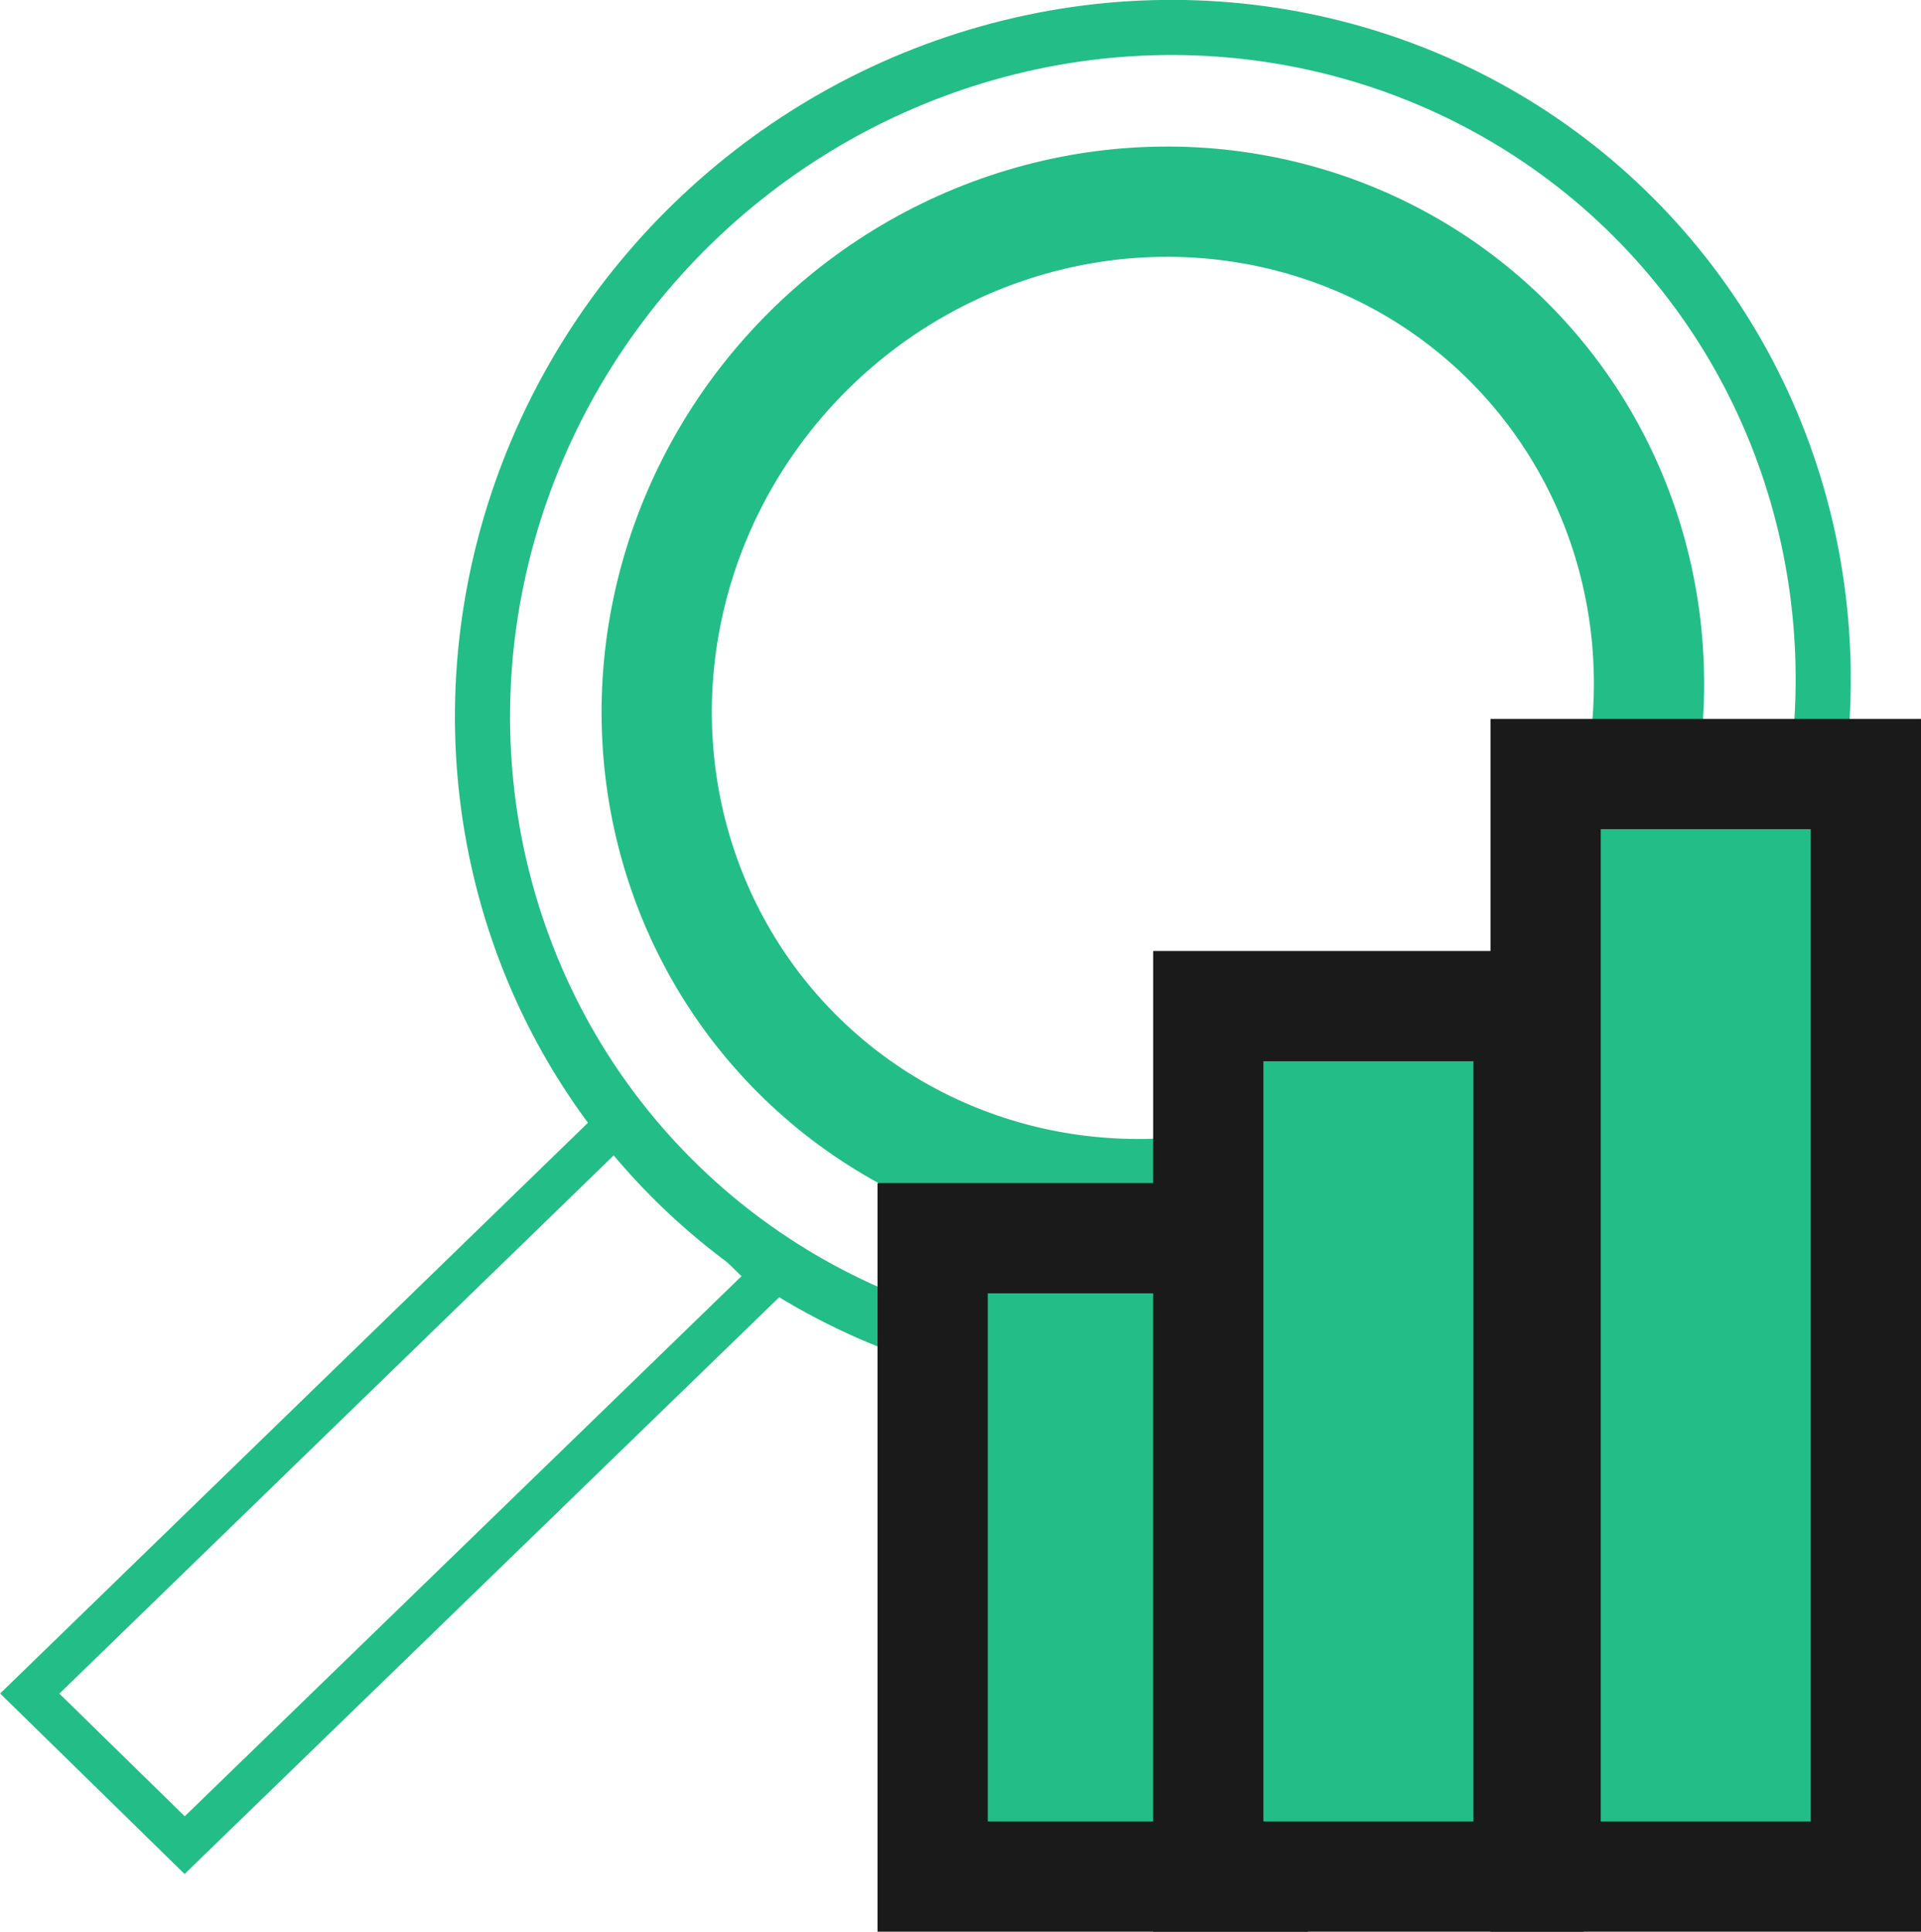 <svg xmlns="http://www.w3.org/2000/svg" viewBox="0 0 34.85 35.04"><defs><style>.cls-1,.cls-2,.cls-3{fill:none;stroke:#23be87;}.cls-1,.cls-2,.cls-3,.cls-4{stroke-miterlimit:10;}.cls-2,.cls-4{stroke-width:2px;}.cls-3{stroke-width:0.75px;}.cls-4{fill:#23be87;stroke:#1a1a1a;}</style></defs><title>Asset 55</title><g id="Layer_2" data-name="Layer 2"><g id="Layer_3" data-name="Layer 3"><ellipse class="cls-1" cx="20.92" cy="12.66" rx="12.33" ry="11.99" transform="translate(-2.83 18.5) rotate(-45)"/><ellipse class="cls-2" cx="20.92" cy="12.66" rx="9.13" ry="8.87" transform="translate(-2.83 18.5) rotate(-45)"/><polygon class="cls-3" points="3.35 33.47 13.99 23.15 11.17 20.4 0.54 30.72 3.35 33.47"/><rect class="cls-4" x="16.92" y="22.46" width="5.81" height="11.58"/><rect class="cls-4" x="21.92" y="18.25" width="5.81" height="15.79"/><rect class="cls-4" x="28.04" y="14.04" width="5.81" height="20"/></g></g></svg>